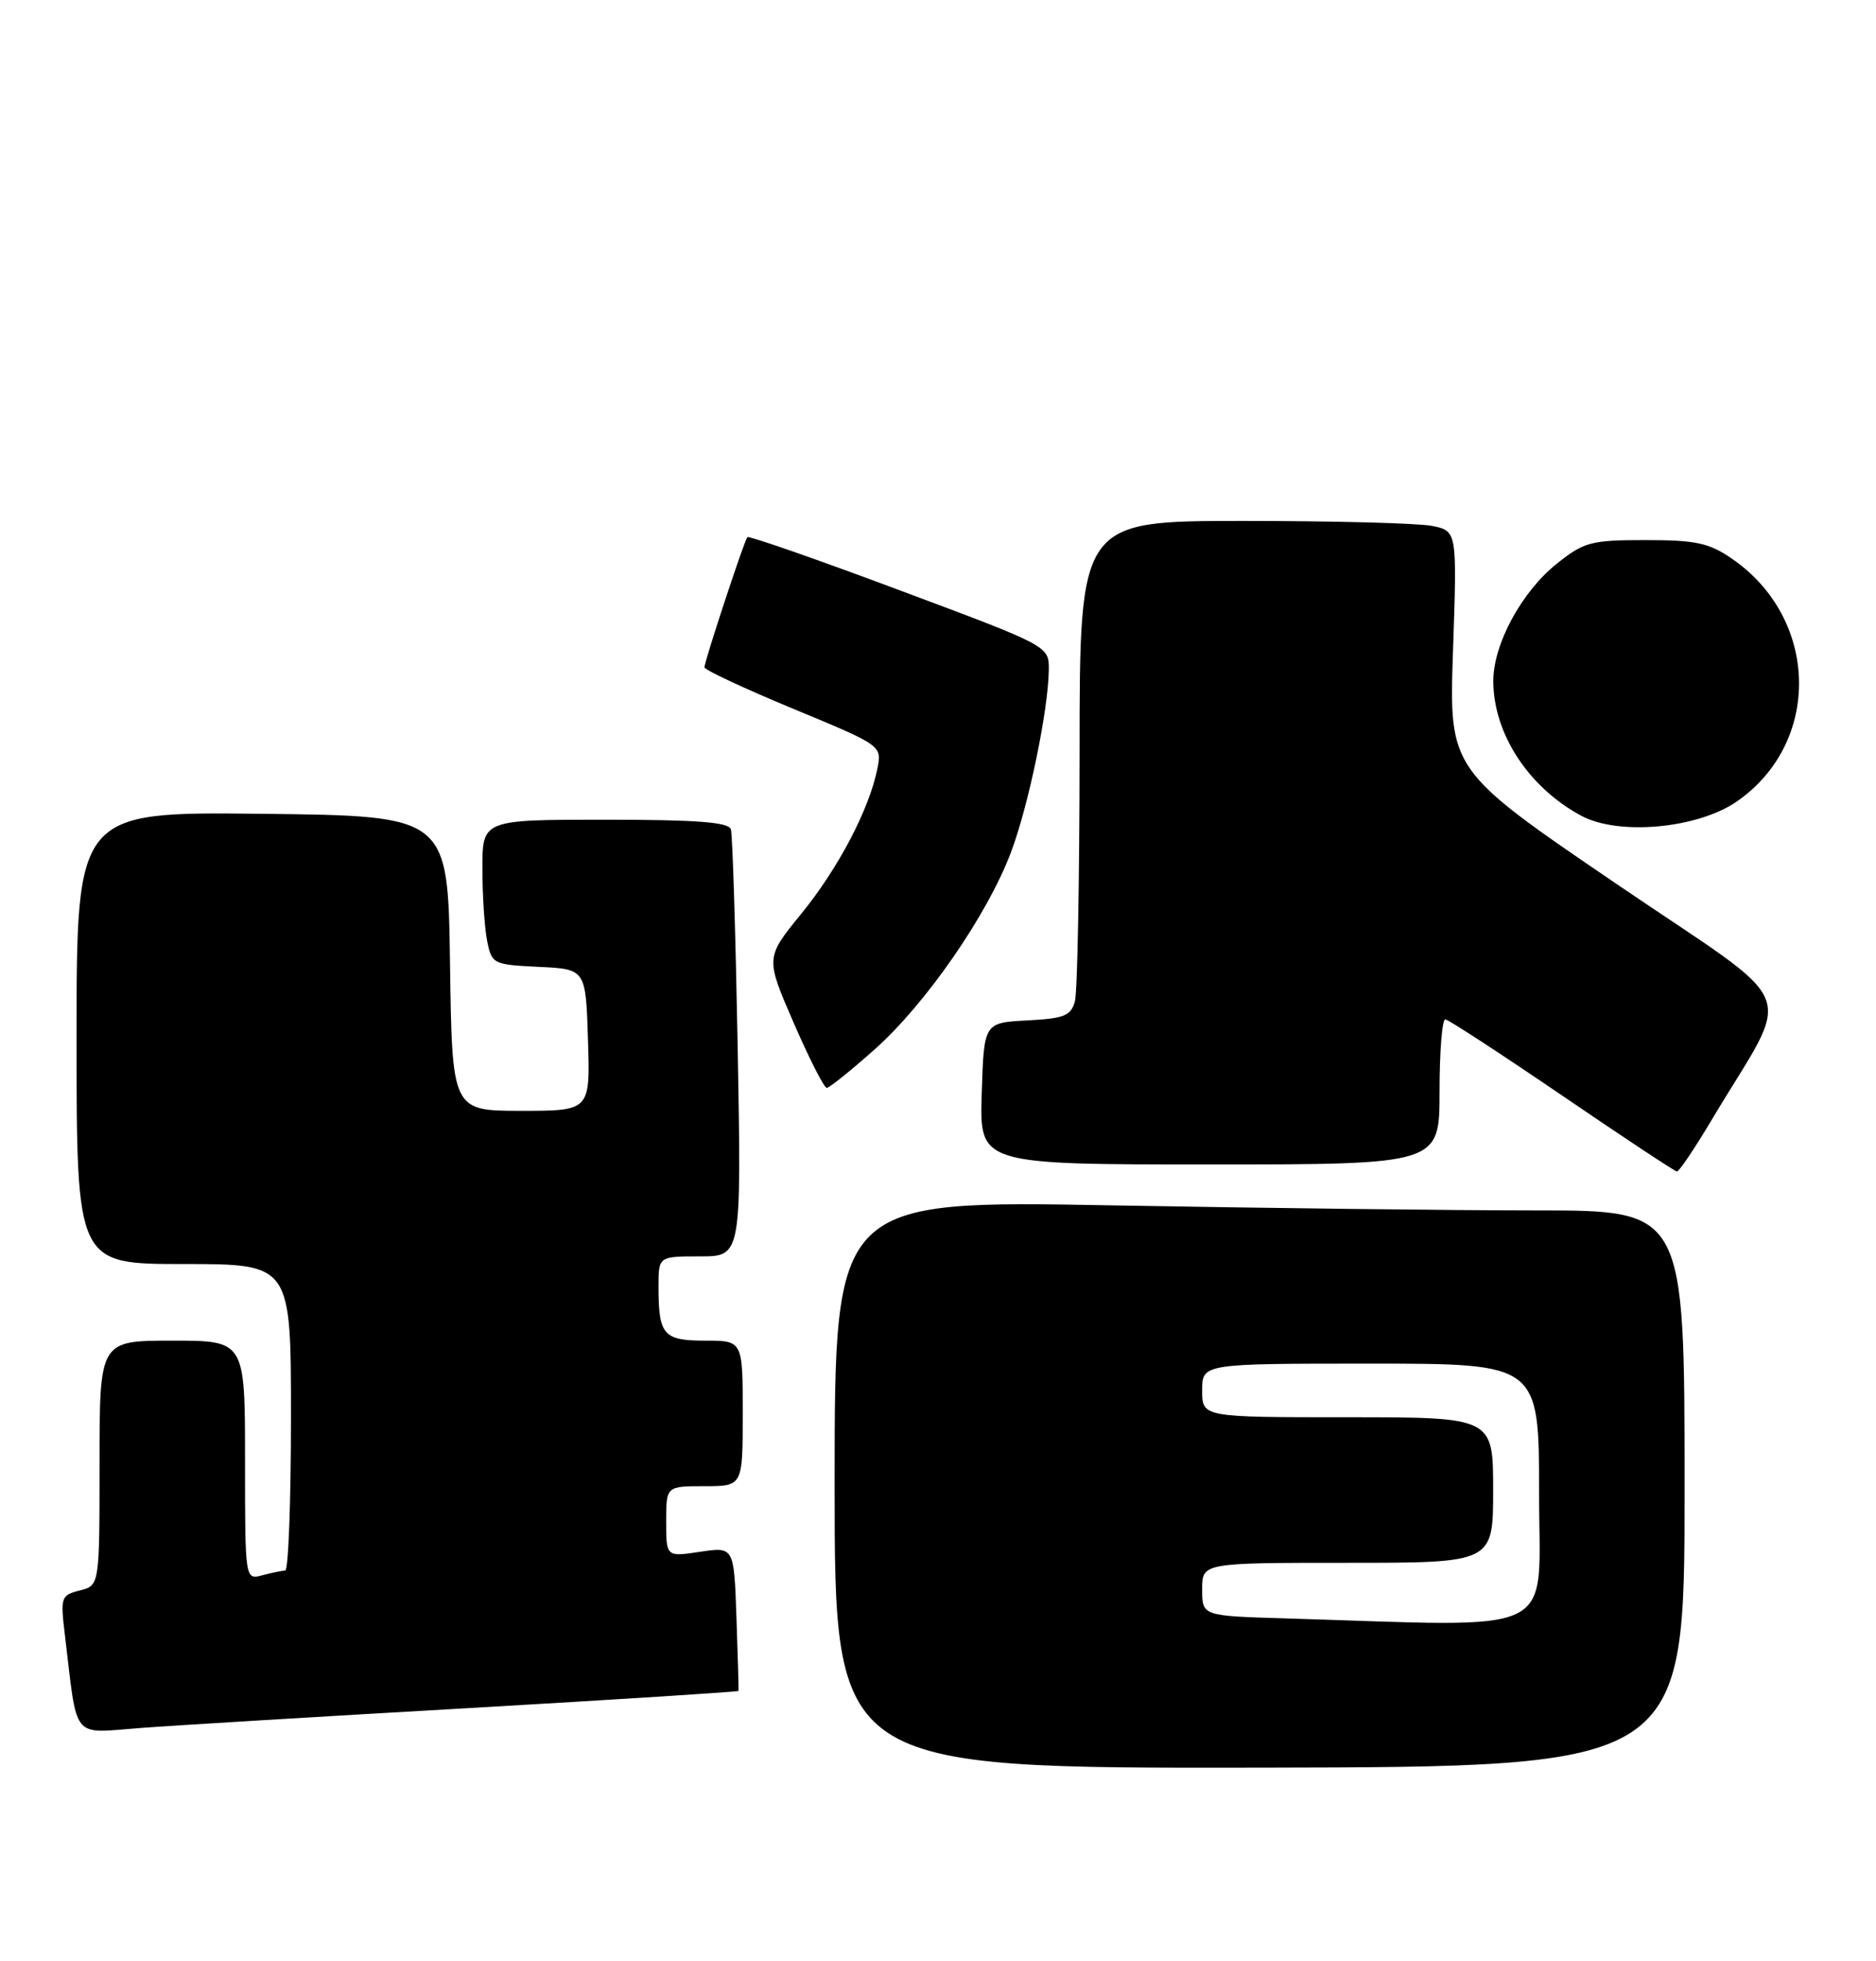 <?xml version="1.0" encoding="UTF-8" standalone="no"?>
<!DOCTYPE svg PUBLIC "-//W3C//DTD SVG 1.1//EN" "http://www.w3.org/Graphics/SVG/1.1/DTD/svg11.dtd" >
<svg xmlns="http://www.w3.org/2000/svg" xmlns:xlink="http://www.w3.org/1999/xlink" version="1.1" viewBox="0 0 245 256">
 <g >
 <path fill="currentColor"
d=" M 220.00 194.32 C 220.00 158.00 220.00 158.00 200.66 158.00 C 190.03 158.00 165.05 157.70 145.16 157.34 C 109.00 156.68 109.00 156.68 109.00 193.76 C 109.00 230.83 109.00 230.83 164.50 230.74 C 220.00 230.64 220.00 230.64 220.00 194.32 Z  M 61.45 222.95 C 80.67 221.84 96.42 220.84 96.45 220.72 C 96.48 220.60 96.36 216.31 96.18 211.20 C 95.86 201.90 95.86 201.90 91.43 202.56 C 87.00 203.23 87.00 203.23 87.00 198.61 C 87.00 194.00 87.00 194.00 92.00 194.00 C 97.00 194.00 97.00 194.00 97.00 184.50 C 97.00 175.00 97.00 175.00 92.11 175.00 C 86.62 175.00 86.00 174.28 86.00 167.92 C 86.00 164.00 86.00 164.00 91.42 164.00 C 96.83 164.00 96.83 164.00 96.34 136.75 C 96.06 121.76 95.67 108.94 95.45 108.25 C 95.16 107.32 90.98 107.00 79.03 107.00 C 63.00 107.00 63.00 107.00 63.00 113.38 C 63.00 116.88 63.28 121.14 63.62 122.83 C 64.22 125.83 64.40 125.92 70.37 126.21 C 76.50 126.50 76.50 126.50 76.79 135.75 C 77.08 145.00 77.08 145.00 68.06 145.00 C 59.04 145.00 59.04 145.00 58.77 125.75 C 58.50 106.50 58.50 106.50 34.25 106.23 C 10.00 105.96 10.00 105.96 10.00 135.48 C 10.00 165.00 10.00 165.00 24.00 165.00 C 38.00 165.00 38.00 165.00 38.00 185.00 C 38.00 196.00 37.66 205.01 37.25 205.01 C 36.84 205.02 35.49 205.30 34.25 205.63 C 32.00 206.23 32.00 206.23 32.00 190.62 C 32.00 175.00 32.00 175.00 22.50 175.00 C 13.00 175.00 13.00 175.00 13.00 190.98 C 13.00 206.96 13.00 206.96 10.42 207.61 C 7.96 208.23 7.88 208.49 8.47 213.38 C 10.16 227.40 9.21 226.24 18.35 225.56 C 22.83 225.22 42.23 224.05 61.45 222.95 Z  M 223.50 146.25 C 234.22 128.28 235.77 132.15 211.12 115.39 C 189.23 100.50 189.23 100.50 189.76 84.90 C 190.29 69.31 190.29 69.31 187.02 68.65 C 185.22 68.29 174.13 68.00 162.38 68.00 C 141.00 68.00 141.00 68.00 140.99 98.25 C 140.98 114.89 140.71 129.49 140.38 130.70 C 139.87 132.59 138.99 132.95 134.15 133.20 C 128.50 133.50 128.50 133.50 128.21 142.75 C 127.92 152.00 127.92 152.00 157.96 152.00 C 188.00 152.00 188.00 152.00 188.00 142.50 C 188.00 137.28 188.34 133.03 188.75 133.06 C 189.16 133.09 196.03 137.57 204.00 143.00 C 211.97 148.43 218.72 152.90 219.00 152.92 C 219.28 152.94 221.30 149.94 223.50 146.25 Z  M 114.25 136.96 C 120.92 131.02 128.93 119.45 132.01 111.30 C 134.31 105.24 136.91 92.71 136.97 87.42 C 137.00 84.33 137.00 84.33 117.46 77.04 C 106.72 73.02 97.78 69.91 97.60 70.12 C 97.18 70.61 92.00 86.32 92.00 87.11 C 92.00 87.44 97.22 89.88 103.59 92.52 C 115.19 97.32 115.19 97.32 114.58 100.35 C 113.52 105.64 109.49 113.33 104.65 119.27 C 99.96 125.02 99.96 125.02 103.65 133.51 C 105.68 138.18 107.62 142.00 107.97 142.00 C 108.32 142.00 111.14 139.73 114.25 136.96 Z  M 226.84 104.61 C 237.93 96.92 237.59 80.74 226.16 72.91 C 223.19 70.87 221.45 70.50 214.92 70.50 C 207.80 70.50 206.88 70.74 203.34 73.56 C 198.71 77.24 194.99 84.13 195.02 88.96 C 195.06 95.81 199.64 102.79 206.50 106.48 C 211.38 109.11 221.72 108.16 226.84 104.61 Z  M 167.75 211.25 C 157.00 210.93 157.00 210.93 157.00 207.47 C 157.00 204.00 157.00 204.00 176.00 204.00 C 195.00 204.00 195.00 204.00 195.00 194.50 C 195.00 185.00 195.00 185.00 176.00 185.00 C 157.00 185.00 157.00 185.00 157.00 181.50 C 157.00 178.00 157.00 178.00 179.00 178.00 C 201.00 178.00 201.00 178.00 201.00 195.00 C 201.00 213.94 204.26 212.35 167.75 211.25 Z "/>
</g>
</svg>